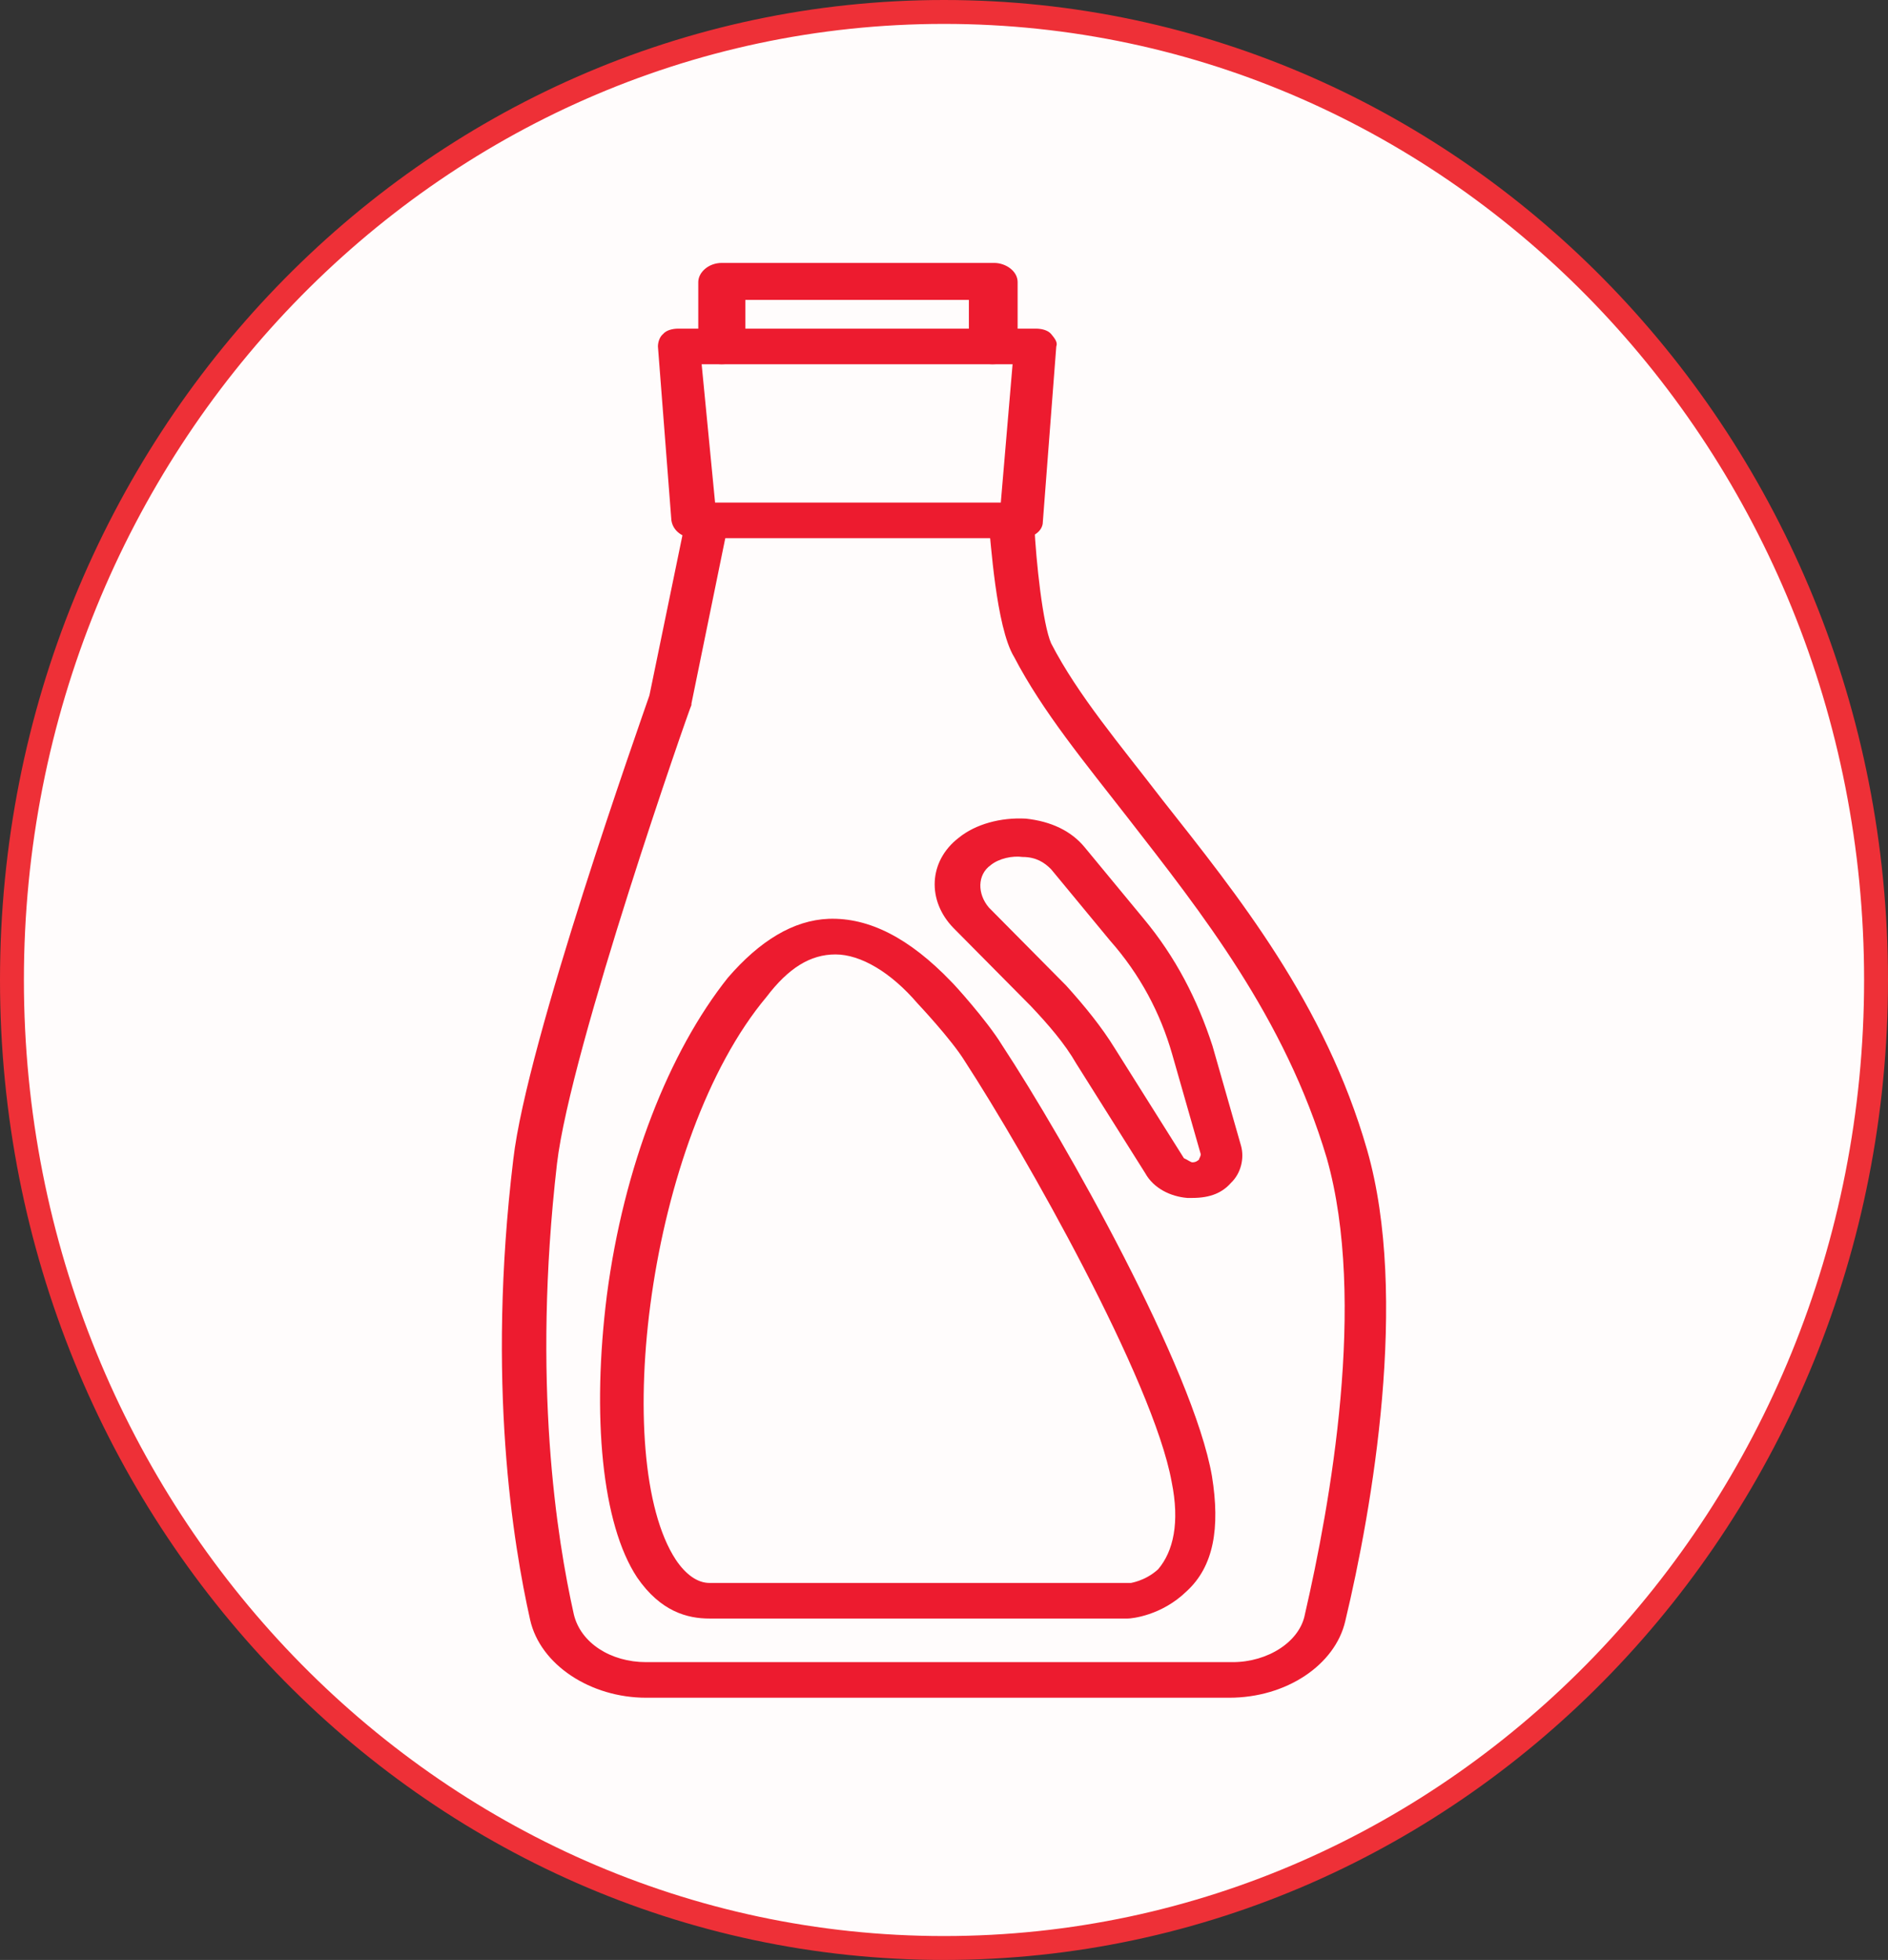 <svg width="79" height="82" viewBox="0 0 79 82" fill="none" xmlns="http://www.w3.org/2000/svg">
<rect x="0" y="0" width="79" height="82" fill="#333333" stroke="none"/>
<path d="M78.5 41C78.5 63.385 61.022 81.5 39.5 81.5C17.978 81.5 0.5 63.385 0.5 41C0.5 18.615 17.978 0.5 39.5 0.5C61.022 0.5 78.5 18.615 78.5 41Z" fill="#FFFCFC" stroke="#EE3037"/>
<path d="M29.683 67.716C28.769 67.716 27.643 67.43 26.659 65.997C25.182 63.763 24.76 59.237 25.393 54.196C26.096 48.811 27.995 43.998 30.457 40.905C31.793 39.358 33.199 38.499 34.676 38.441C36.364 38.384 38.052 39.243 39.81 41.077C39.881 41.134 41.287 42.681 41.92 43.712C44.593 47.779 49.938 57.289 50.712 61.758C51.063 63.935 50.782 65.539 49.657 66.57C48.602 67.602 47.336 67.716 47.195 67.716C47.266 67.716 29.683 67.716 29.683 67.716ZM34.958 39.931C33.903 39.931 32.989 40.504 32.074 41.707C27.081 47.665 25.533 61.071 28.276 65.253C28.698 65.883 29.191 66.227 29.683 66.227H47.336C47.266 66.227 47.898 66.169 48.461 65.654C49.094 64.909 49.375 63.706 49.024 61.987C48.25 57.748 42.905 48.295 40.373 44.4C39.81 43.483 38.404 41.993 38.404 41.993C37.279 40.676 36.013 39.931 34.958 39.931Z" fill="#ED1B2F"/>
<path d="M42.721 22.515H29.077C28.585 22.515 28.163 22.229 28.093 21.77L27.53 14.495C27.53 14.323 27.6 14.094 27.741 13.979C27.882 13.807 28.163 13.75 28.374 13.75H43.354C43.565 13.75 43.847 13.807 43.987 13.979C44.128 14.151 44.269 14.323 44.198 14.495L43.636 21.828C43.636 22.229 43.214 22.515 42.721 22.515ZM29.921 21.026H41.877L42.37 15.239H29.359L29.921 21.026Z" fill="#ED1B2F"/>
<path d="M41.526 15.239C41.033 15.239 40.541 14.896 40.541 14.437V12.547H31.187V14.437C31.187 14.838 30.765 15.239 30.203 15.239C29.64 15.239 29.218 14.896 29.218 14.437V11.802C29.218 11.401 29.64 11 30.203 11H41.596C42.088 11 42.581 11.344 42.581 11.802V14.437C42.51 14.838 42.159 15.239 41.526 15.239Z" fill="#ED1B2F"/>
<path d="M51.438 71.029H27.034C24.713 71.029 22.603 69.654 22.181 67.764C21.477 64.613 20.352 57.853 21.477 48.514C22.04 43.588 26.823 30.125 27.174 29.094L28.651 21.933C28.721 21.531 29.214 21.302 29.706 21.36C30.198 21.417 30.62 21.818 30.409 22.219L28.932 29.437V29.495C28.862 29.609 23.869 43.874 23.306 48.686C22.251 57.853 23.306 64.383 24.009 67.534C24.291 68.737 25.556 69.54 27.034 69.54H51.579C53.056 69.54 54.392 68.68 54.603 67.534C55.658 62.951 57.205 54.415 55.517 48.457C53.759 42.556 50.242 38.145 47.218 34.25C45.39 31.901 43.631 29.781 42.436 27.489C41.662 26.229 41.451 22.448 41.381 22.047C41.381 21.646 41.733 21.245 42.295 21.245C42.788 21.245 43.28 21.531 43.28 21.99C43.35 23.479 43.631 26.115 43.983 26.917C45.108 29.094 46.867 31.156 48.625 33.447C51.79 37.458 55.447 41.984 57.205 48.114C58.963 54.243 57.416 63.123 56.291 67.821C55.869 69.654 53.829 71.029 51.438 71.029ZM49.891 50.119C49.821 50.119 49.75 50.119 49.68 50.119C48.977 50.061 48.273 49.718 47.922 49.087L45.038 44.504C44.546 43.645 43.842 42.843 43.139 42.098L39.904 38.833C38.779 37.687 38.849 36.026 40.115 35.052C40.818 34.479 41.873 34.192 42.928 34.25C43.983 34.364 44.827 34.765 45.39 35.453L47.851 38.432C49.188 40.036 50.102 41.812 50.735 43.76L51.93 47.942C52.071 48.457 51.93 49.087 51.508 49.488C51.157 49.889 50.664 50.119 49.891 50.119ZM49.891 48.629C50.032 48.629 50.102 48.572 50.172 48.514C50.172 48.457 50.242 48.4 50.242 48.285L49.047 44.103C48.554 42.385 47.711 40.781 46.445 39.348L43.983 36.369C43.702 36.083 43.35 35.854 42.788 35.854C42.365 35.796 41.803 35.911 41.451 36.197C40.889 36.598 40.889 37.401 41.381 37.973L44.616 41.239C45.39 42.098 46.093 42.958 46.656 43.874L49.539 48.457C49.68 48.514 49.821 48.629 49.891 48.629Z" fill="#ED1B2F"/>
</svg>
